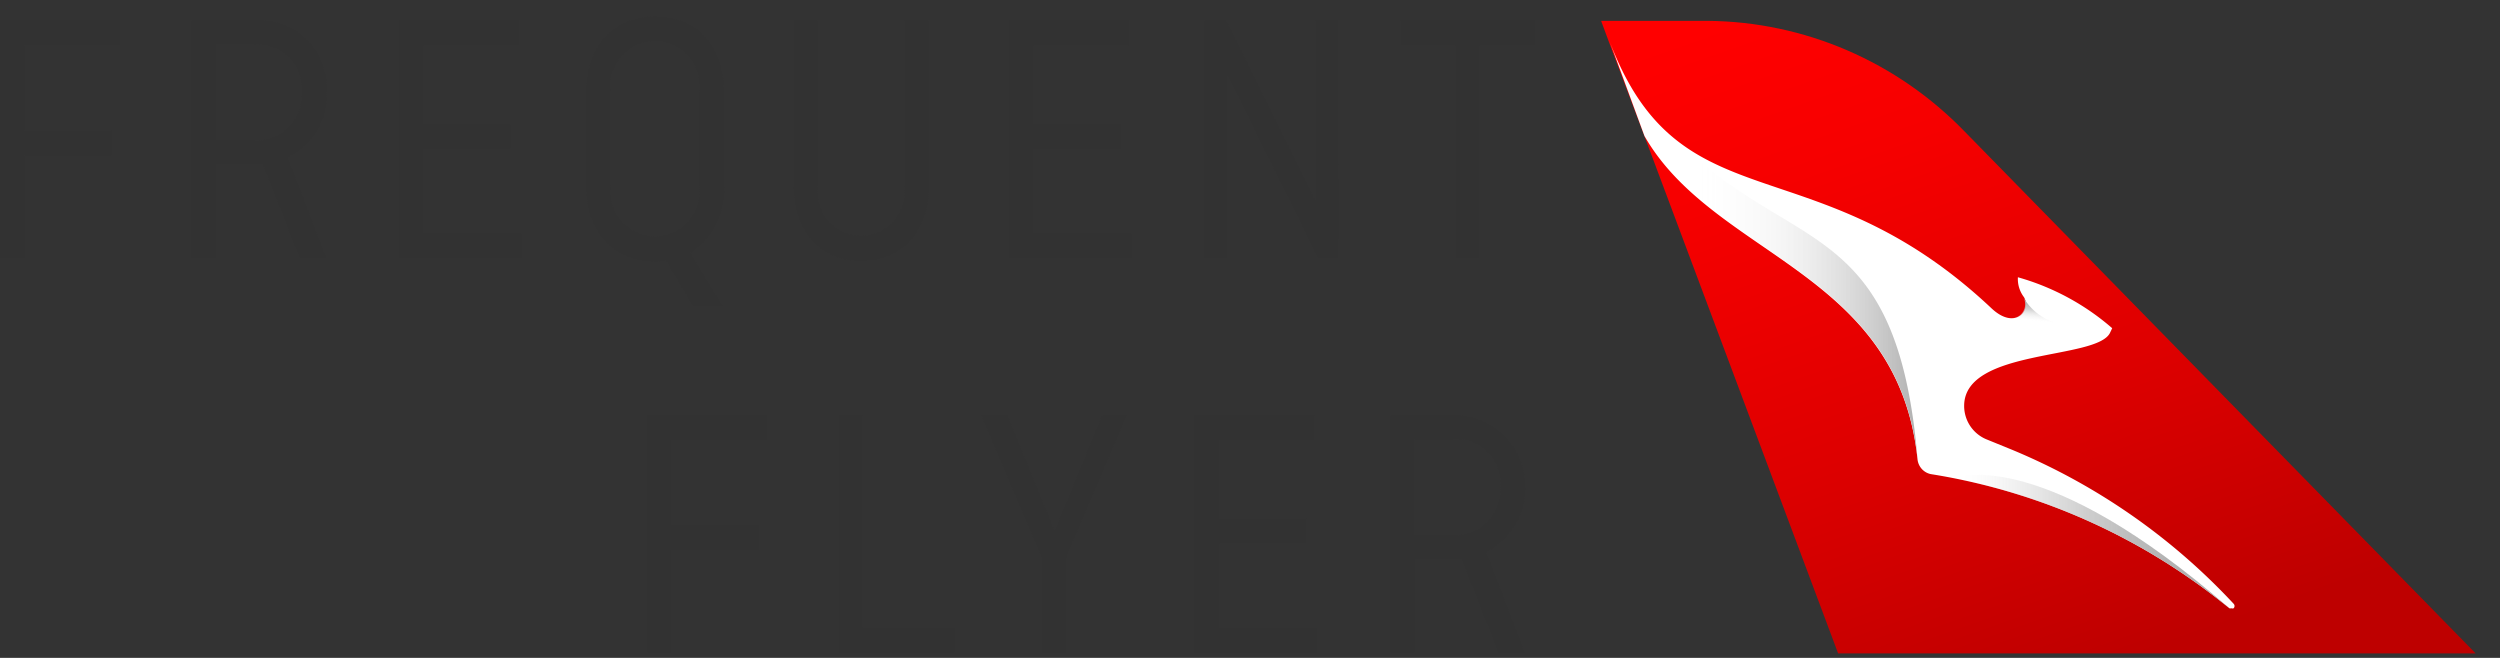 <svg xmlns="http://www.w3.org/2000/svg" viewBox="0 0 114 30" width="114" height="30"><rect x="0" y="0" width="114" height="30" fill="#333333" stroke="none"/><defs><linearGradient id="a" x1="63.381%" x2="14.732%" y1="99.643%" y2="-.386%"><stop offset="0%" stop-color="#BE0000"/><stop offset="39%" stop-color="#DE0000"/><stop offset="77%" stop-color="#F60000"/><stop offset="100%" stop-color="red"/></linearGradient><linearGradient id="b" x1="45.483%" x2="55.14%" y1="103.409%" y2="2.557%"><stop offset="65%" stop-color="#FFF" stop-opacity="0"/><stop offset="69%" stop-color="#EDEDED" stop-opacity=".23"/><stop offset="76%" stop-color="#D7D7D7" stop-opacity=".5"/><stop offset="81%" stop-color="#C6C6C6" stop-opacity=".72"/><stop offset="87%" stop-color="#B9B9B9" stop-opacity=".87"/><stop offset="91%" stop-color="#B2B2B2" stop-opacity=".97"/><stop offset="95%" stop-color="#AFAFAF"/></linearGradient><linearGradient id="c" x1="0%" y1="49.98%" y2="49.98%"><stop offset="0%" stop-color="#FFF" stop-opacity="0"/><stop offset="7%" stop-color="#F3F3F3" stop-opacity=".15"/><stop offset="21%" stop-color="#DEDEDE" stop-opacity=".41"/><stop offset="35%" stop-color="#CDCDCD" stop-opacity=".62"/><stop offset="49%" stop-color="silver" stop-opacity=".79"/><stop offset="63%" stop-color="#B7B7B7" stop-opacity=".91"/><stop offset="77%" stop-color="#B1B1B1" stop-opacity=".98"/><stop offset="90%" stop-color="#AFAFAF"/></linearGradient><linearGradient id="d" x1="0%" y1="50.045%" y2="50.045%"><stop offset="25%" stop-color="#FFF" stop-opacity="0"/><stop offset="36%" stop-color="#F7F7F7" stop-opacity=".11"/><stop offset="58%" stop-color="#E1E1E1" stop-opacity=".38"/><stop offset="88%" stop-color="#BEBEBE" stop-opacity=".82"/><stop offset="100%" stop-color="#AFAFAF"/></linearGradient></defs><g fill-rule="nonzero" fill="none"><path fill="url(#a)" d="M83.818 29.794h29.07L89.59 6C86.498 2.807 82.29.992 77.884.951h-4.873l.362.978 1.616 4.285 8.829 23.58z"/><path fill="#FFF" d="M74.99 6.206c3.18 5.537 11.538 6.12 12.447 14.725.032.357.3.644.648.695a28.541 28.541 0 0 1 13.575 6.111c.03.01.063.01.093 0a.124.124 0 0 0 .1 0 .148.148 0 0 0 0-.206 28.972 28.972 0 0 0-10.099-7.02l-1.178-.48a1.647 1.647 0 0 1-1.01-1.568c.067-2.572 6.043-2.049 6.649-3.283l.101-.214a11.154 11.154 0 0 0-4.3-2.323c-.018.327.08.649.277.908.354.583-.387 1.526-1.473.515l-.092-.086c-8.072-7.534-14.123-3.626-17.321-12.077l1.582 4.303z"/><path fill="url(#b)" d="M94.397 14.82a2.518 2.518 0 0 1-2.138-1.277c.119.2.119.451 0 .652a.62.62 0 0 1-.564.308v2.057c.842-.266 1.869-.42 2.702-.6v-1.14z"/><path fill="url(#c)" d="M89.086 21.806c4.604.904 8.92 2.94 12.574 5.931-8.45-7.354-12.304-6.026-12.574-5.931z"/><path fill="url(#d)" d="M76.69 6.591a9.681 9.681 0 0 1-3.317-4.697L74.99 6.18c3.181 5.537 11.53 6.12 12.448 14.726C86.51 9.943 81.78 11.589 76.689 6.59z"/><g fill="#323232"><path d="M1.111 7.08v4.689H0V.926h5.462v1.14H1.111v3.891h3.99V7.08zM13.668 11.769l-1.683-4.286a3.397 3.397 0 0 1-.396 0H9.84v4.286H8.736V.926h2.937c.861-.052 1.703.27 2.317.886.615.616.944 1.468.907 2.345a3.119 3.119 0 0 1-1.776 3.017l1.759 4.595h-1.212zM9.838 2.03v4.372h1.751a2.025 2.025 0 0 0 1.584-.612c.416-.427.63-1.016.588-1.617a2.052 2.052 0 0 0-.604-1.578 1.973 1.973 0 0 0-1.568-.565H9.84zM19.299 6.78v3.849h4.469v1.14h-5.58V.926h5.462v1.14h-4.351v3.591h3.989V6.78zM33.017 8.469a3.387 3.387 0 0 1-1.54 3.068l1.481 2.426h-1.355l-1.237-2.083c-.163.035-.33.052-.497.051-1.86 0-3.139-1.337-3.139-3.428V4.226c0-2.135 1.22-3.472 3.14-3.472 1.918 0 3.147 1.337 3.147 3.472v4.243zm-5.184 0c-.087.794.28 1.57.945 1.995.665.425 1.51.425 2.175 0a2.096 2.096 0 0 0 .945-1.995V4.183a2.096 2.096 0 0 0-.945-1.995 2.014 2.014 0 0 0-2.175 0 2.096 2.096 0 0 0-.945 1.995v4.286zM42.36.926v7.543c0 2.125-1.255 3.428-3.09 3.428-1.834 0-3.08-1.303-3.08-3.428V.926h1.103v7.577c-.086.772.27 1.526.916 1.94a1.956 1.956 0 0 0 2.114 0 2.036 2.036 0 0 0 .917-1.94V.926h1.12zM47.123 6.78v3.849h4.469v1.14H46.02V.926h5.462v1.14h-4.36v3.591h3.99V6.78zM61.027 11.769h-.918l-4.15-8.383v8.383h-1.034V.926h.993L59.99 9.17V.926h1.036zM63.854.926h6.153v1.14h-2.525v9.703h-1.103V2.066h-2.525zM30.618 25.08v4.689h-1.11V18.926h5.462v1.131h-4.352v3.9h3.99v1.123zM39.346 28.629h4.183v1.14h-5.285V18.926h1.102zM45.936 18.926l2.155 5.28 2.171-5.28h1.12l-2.77 6.497v4.346H47.51V25.44l-2.769-6.514zM55.59 24.78v3.849h4.469v1.14h-5.58V18.926h5.462v1.131H55.59v3.6h3.989v1.123zM68.332 29.769l-1.683-4.286a3.306 3.306 0 0 1-.388 0h-1.767v4.286h-1.103V18.926h2.946c1.499.007 2.797 1.06 3.14 2.546.341 1.486-.362 3.017-1.7 3.702l1.758 4.595h-1.203zm-3.838-9.738v4.372h1.75a2.025 2.025 0 0 0 1.584-.612c.416-.427.63-1.016.588-1.617a2.052 2.052 0 0 0-.603-1.578 1.973 1.973 0 0 0-1.568-.565h-1.751z"/></g></g></svg>